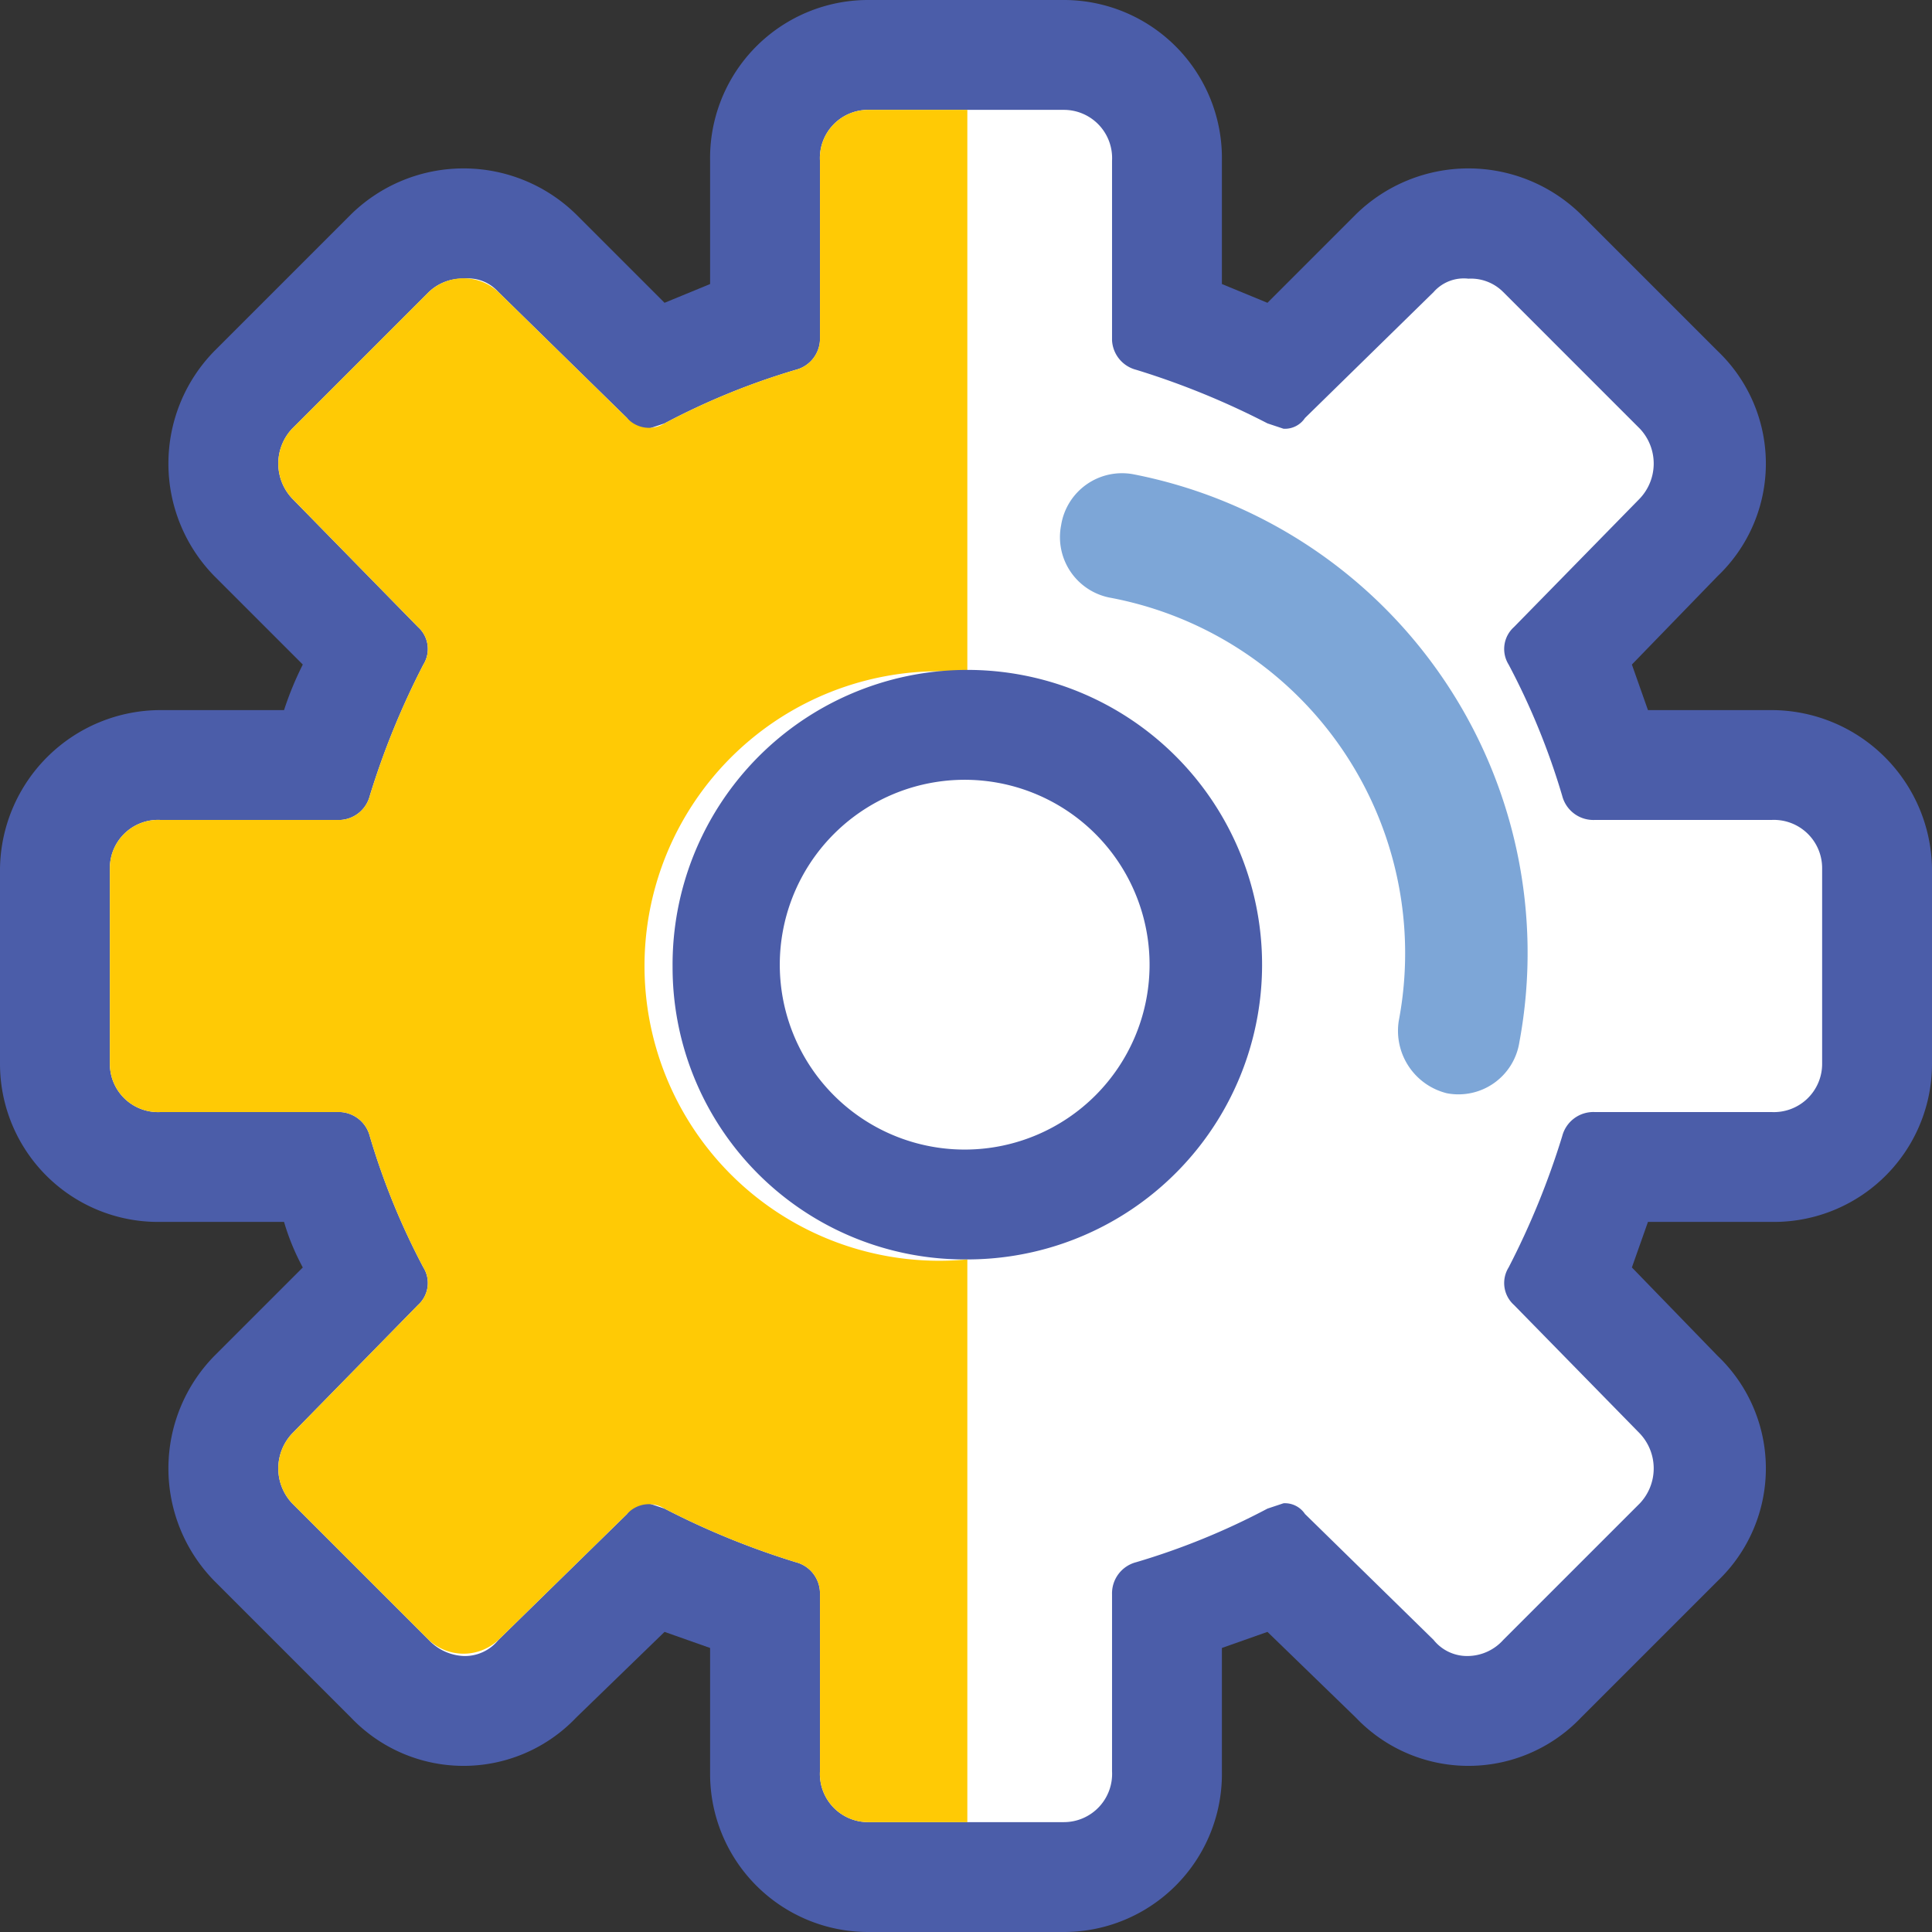 <svg xmlns="http://www.w3.org/2000/svg" viewBox="0 0 72.1 72.1">
  <rect x="0" y="0" width="72.1" height="72.1" fill="#333333" stroke="none"/>
  <g id="a250af41-75be-4b09-8bb4-c530a423e54a" data-name="Layer 2">
    <g id="f7dba2fa-a1d7-45a3-9628-3c4035bc4012" data-name="Layer 1">
      <g>
        <g>
          <path d="M39.7,0H32.4a5.9,5.9,0,0,0-5.9,6v4.6l-1.7.7L21.5,8a6,6,0,0,0-8.4,0L8,13.1a6,6,0,0,0,0,8.4l3.3,3.3a12.2,12.2,0,0,0-.7,1.7H6a6,6,0,0,0-6,5.9v7.3a5.9,5.9,0,0,0,6,5.9h4.6a8.7,8.7,0,0,0,.7,1.7L8,50.6A6,6,0,0,0,8,59l5.1,5.1a5.8,5.8,0,0,0,8.4,0l3.3-3.2,1.7.6v4.7a5.9,5.9,0,0,0,5.9,5.9h7.3a5.9,5.9,0,0,0,5.9-6V61.5l1.7-.6,3.3,3.2a5.8,5.8,0,0,0,8.4,0L64.1,59a5.8,5.8,0,0,0,0-8.4l-3.2-3.3.6-1.7h4.6a5.9,5.9,0,0,0,6-5.9V32.4a6,6,0,0,0-6-5.9H61.5l-.6-1.7,3.2-3.3a5.8,5.8,0,0,0,0-8.4L59,8a6,6,0,0,0-8.4,0l-3.3,3.3-1.7-.7V6a5.9,5.9,0,0,0-5.9-6Z" fill="#4b5da9"/>
          <path d="M39.7,4.1A1.8,1.8,0,0,1,41.5,6v6.7a1.2,1.2,0,0,0,.9,1.1,29.6,29.6,0,0,1,4.9,2l.6.2a.9.9,0,0,0,.8-.4l4.8-4.7a1.5,1.5,0,0,1,1.3-.5,1.7,1.7,0,0,1,1.3.5L61.2,16a1.9,1.9,0,0,1,0,2.6l-4.7,4.8a1.1,1.1,0,0,0-.2,1.4,26.5,26.5,0,0,1,2,4.9,1.2,1.2,0,0,0,1.2.9h6.6A1.8,1.8,0,0,1,68,32.4v7.3a1.8,1.8,0,0,1-1.9,1.8H59.5a1.2,1.2,0,0,0-1.2.9,29.6,29.6,0,0,1-2,4.9,1.1,1.1,0,0,0,.2,1.4l4.7,4.8a1.9,1.9,0,0,1,0,2.6l-5.1,5.1a1.8,1.8,0,0,1-1.3.6,1.6,1.6,0,0,1-1.3-.6l-4.8-4.7a.9.9,0,0,0-.8-.4l-.6.2a26.5,26.5,0,0,1-4.9,2,1.2,1.2,0,0,0-.9,1.2v6.6A1.8,1.8,0,0,1,39.7,68H32.4a1.8,1.8,0,0,1-1.8-1.9V59.5a1.2,1.2,0,0,0-.9-1.2,29.6,29.6,0,0,1-4.9-2l-.6-.2a.9.9,0,0,0-.8.4l-4.8,4.7a1.6,1.6,0,0,1-1.3.6,1.9,1.9,0,0,1-1.3-.6l-5.1-5.1a1.9,1.9,0,0,1,0-2.6l4.7-4.8a1.1,1.1,0,0,0,.2-1.4,26.5,26.5,0,0,1-2-4.9,1.2,1.2,0,0,0-1.1-.9H6a1.8,1.8,0,0,1-1.9-1.8V32.4A1.8,1.8,0,0,1,6,30.6h6.7a1.2,1.2,0,0,0,1.1-.9,29.6,29.6,0,0,1,2-4.9,1.1,1.1,0,0,0-.2-1.4l-4.7-4.8a1.9,1.9,0,0,1,0-2.6L16,10.9a1.8,1.8,0,0,1,1.3-.5,1.5,1.5,0,0,1,1.3.5l4.8,4.7a.9.9,0,0,0,.8.4l.6-.2a26.5,26.5,0,0,1,4.9-2,1.2,1.2,0,0,0,.9-1.1V6a1.8,1.8,0,0,1,1.8-1.9h7.3" fill="#fff"/>
          <path d="M36.1,47h0a11,11,0,1,1,0-21.9h0V4.1H32.4A1.8,1.8,0,0,0,30.6,6v6.7a1.2,1.2,0,0,1-.9,1.1,26.5,26.5,0,0,0-4.9,2,1.1,1.1,0,0,1-1.4-.2l-4.8-4.7a1.9,1.9,0,0,0-2.6,0L10.9,16a1.9,1.9,0,0,0,0,2.6l4.7,4.8a1.1,1.1,0,0,1,.2,1.4,29.6,29.6,0,0,0-2,4.9,1.2,1.2,0,0,1-1.1.9H6a1.8,1.8,0,0,0-1.9,1.8v7.3A1.8,1.8,0,0,0,6,41.5h6.7a1.2,1.2,0,0,1,1.1.9,26.5,26.5,0,0,0,2,4.9,1.1,1.1,0,0,1-.2,1.4l-4.7,4.8a1.9,1.9,0,0,0,0,2.6L16,61.2a1.9,1.9,0,0,0,2.6,0l4.8-4.7a1.1,1.1,0,0,1,1.4-.2,29.6,29.6,0,0,0,4.9,2,1.2,1.2,0,0,1,.9,1.2v6.6A1.8,1.8,0,0,0,32.4,68h3.7Z" fill="#ffca05"/>
        </g>
        <path d="M54,40.8a2.4,2.4,0,0,1-1.8-2.7A13.5,13.5,0,0,0,41.4,22.3a2.3,2.3,0,0,1-1.8-2.7,2.3,2.3,0,0,1,2.7-1.9A18.2,18.2,0,0,1,56.7,38.9,2.3,2.3,0,0,1,54,40.8Z" fill="#7da6d7"/>
      </g>
      <path d="M36.1,47a11,11,0,1,0-11-10.9A10.9,10.9,0,0,0,36.1,47" fill="#4b5da9"/>
      <path d="M36.1,42.9a6.9,6.9,0,1,1,6.8-6.8,6.9,6.9,0,0,1-6.8,6.8Z" fill="#fff"/>
    </g>
  </g>
</svg>
